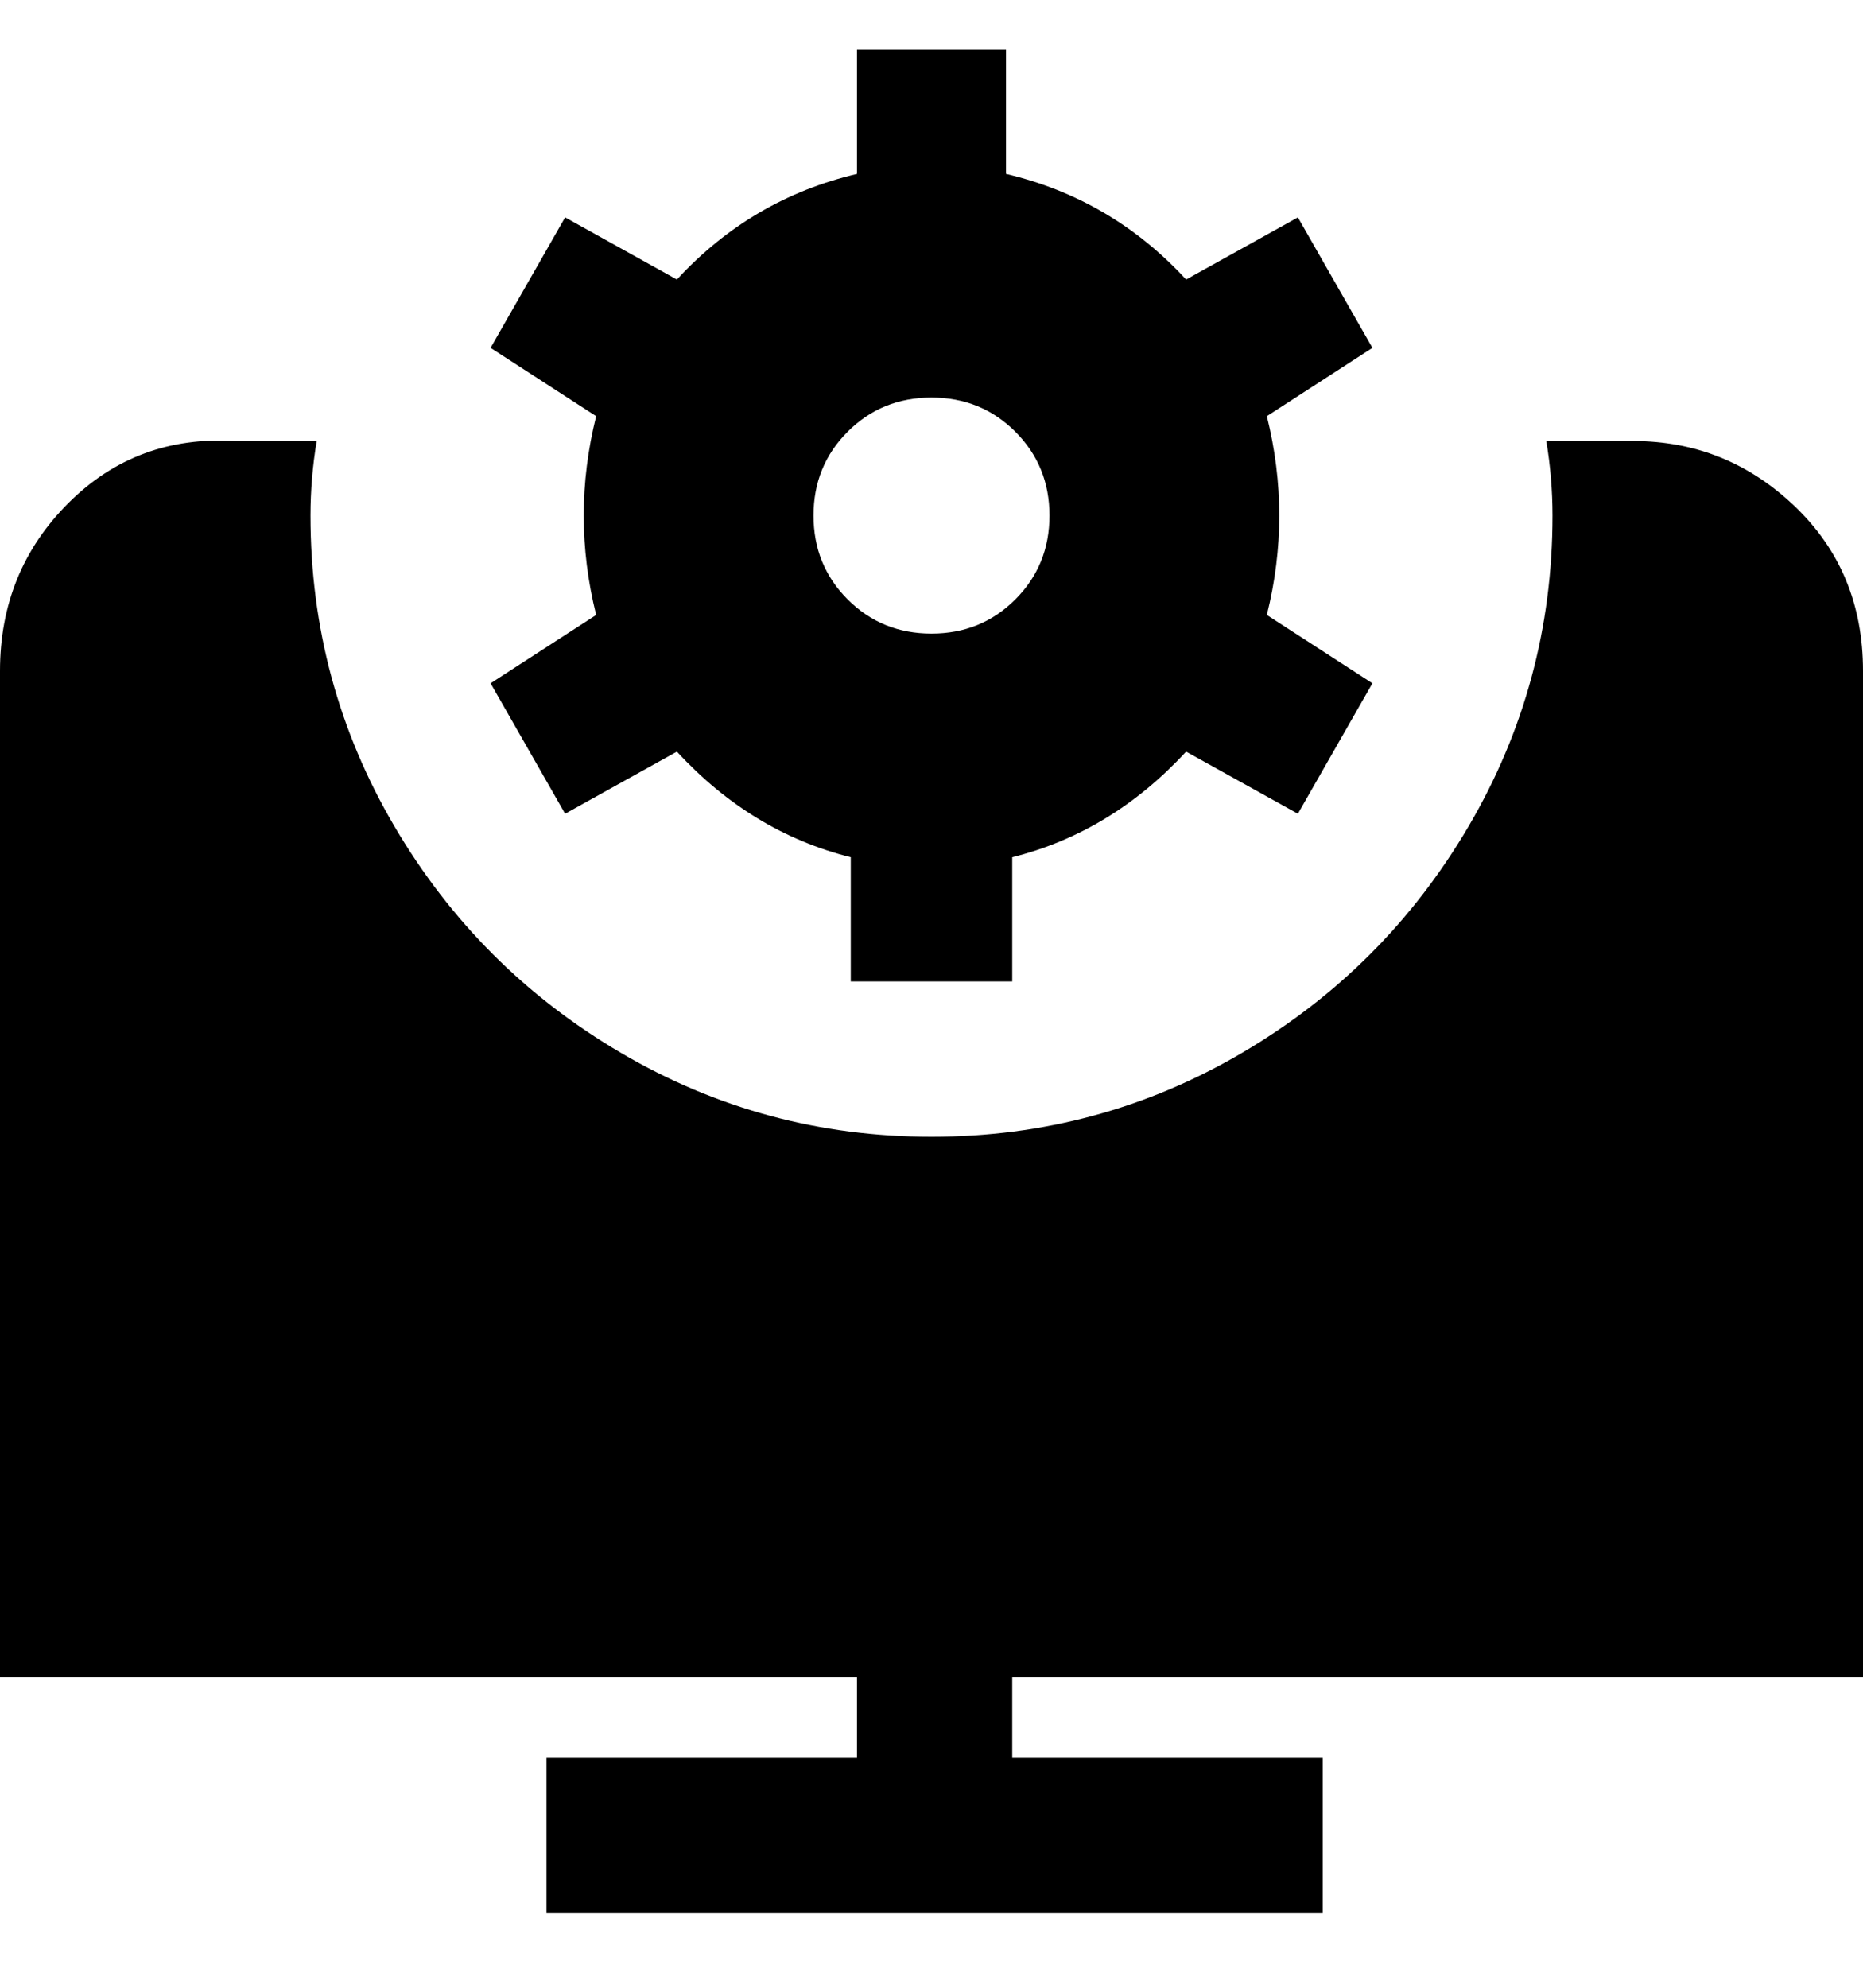 <svg viewBox="0 0 300 320" xmlns="http://www.w3.org/2000/svg"><path d="M91 131l18-10q12 13 28 17v20h26v-20q16-4 28-17l18 10 12-21-17-11q2-8 2-16t-2-16l17-11-12-21-18 10q-12-13-29-17V8h-24v20q-17 4-29 17L91 35 79 56l17 11q-2 8-2 16t2 16l-17 11 12 21zm59-67q8 0 13.5 5.5T169 83q0 8-5.5 13.5T150 102q-8 0-13.5-5.5T131 83q0-8 5.5-13.5T150 64zm13 206v13h50v25H88v-25h50v-13H0V108q0-16 11-27t27-10h13q-1 6-1 12 0 27 13.5 50t36.5 36.5q23 13.5 50 13.5t50-13.5q23-13.5 36.5-36.5T250 83q0-6-1-12h14q15 0 26 10.5t11 26.5v162H163z"/></svg>